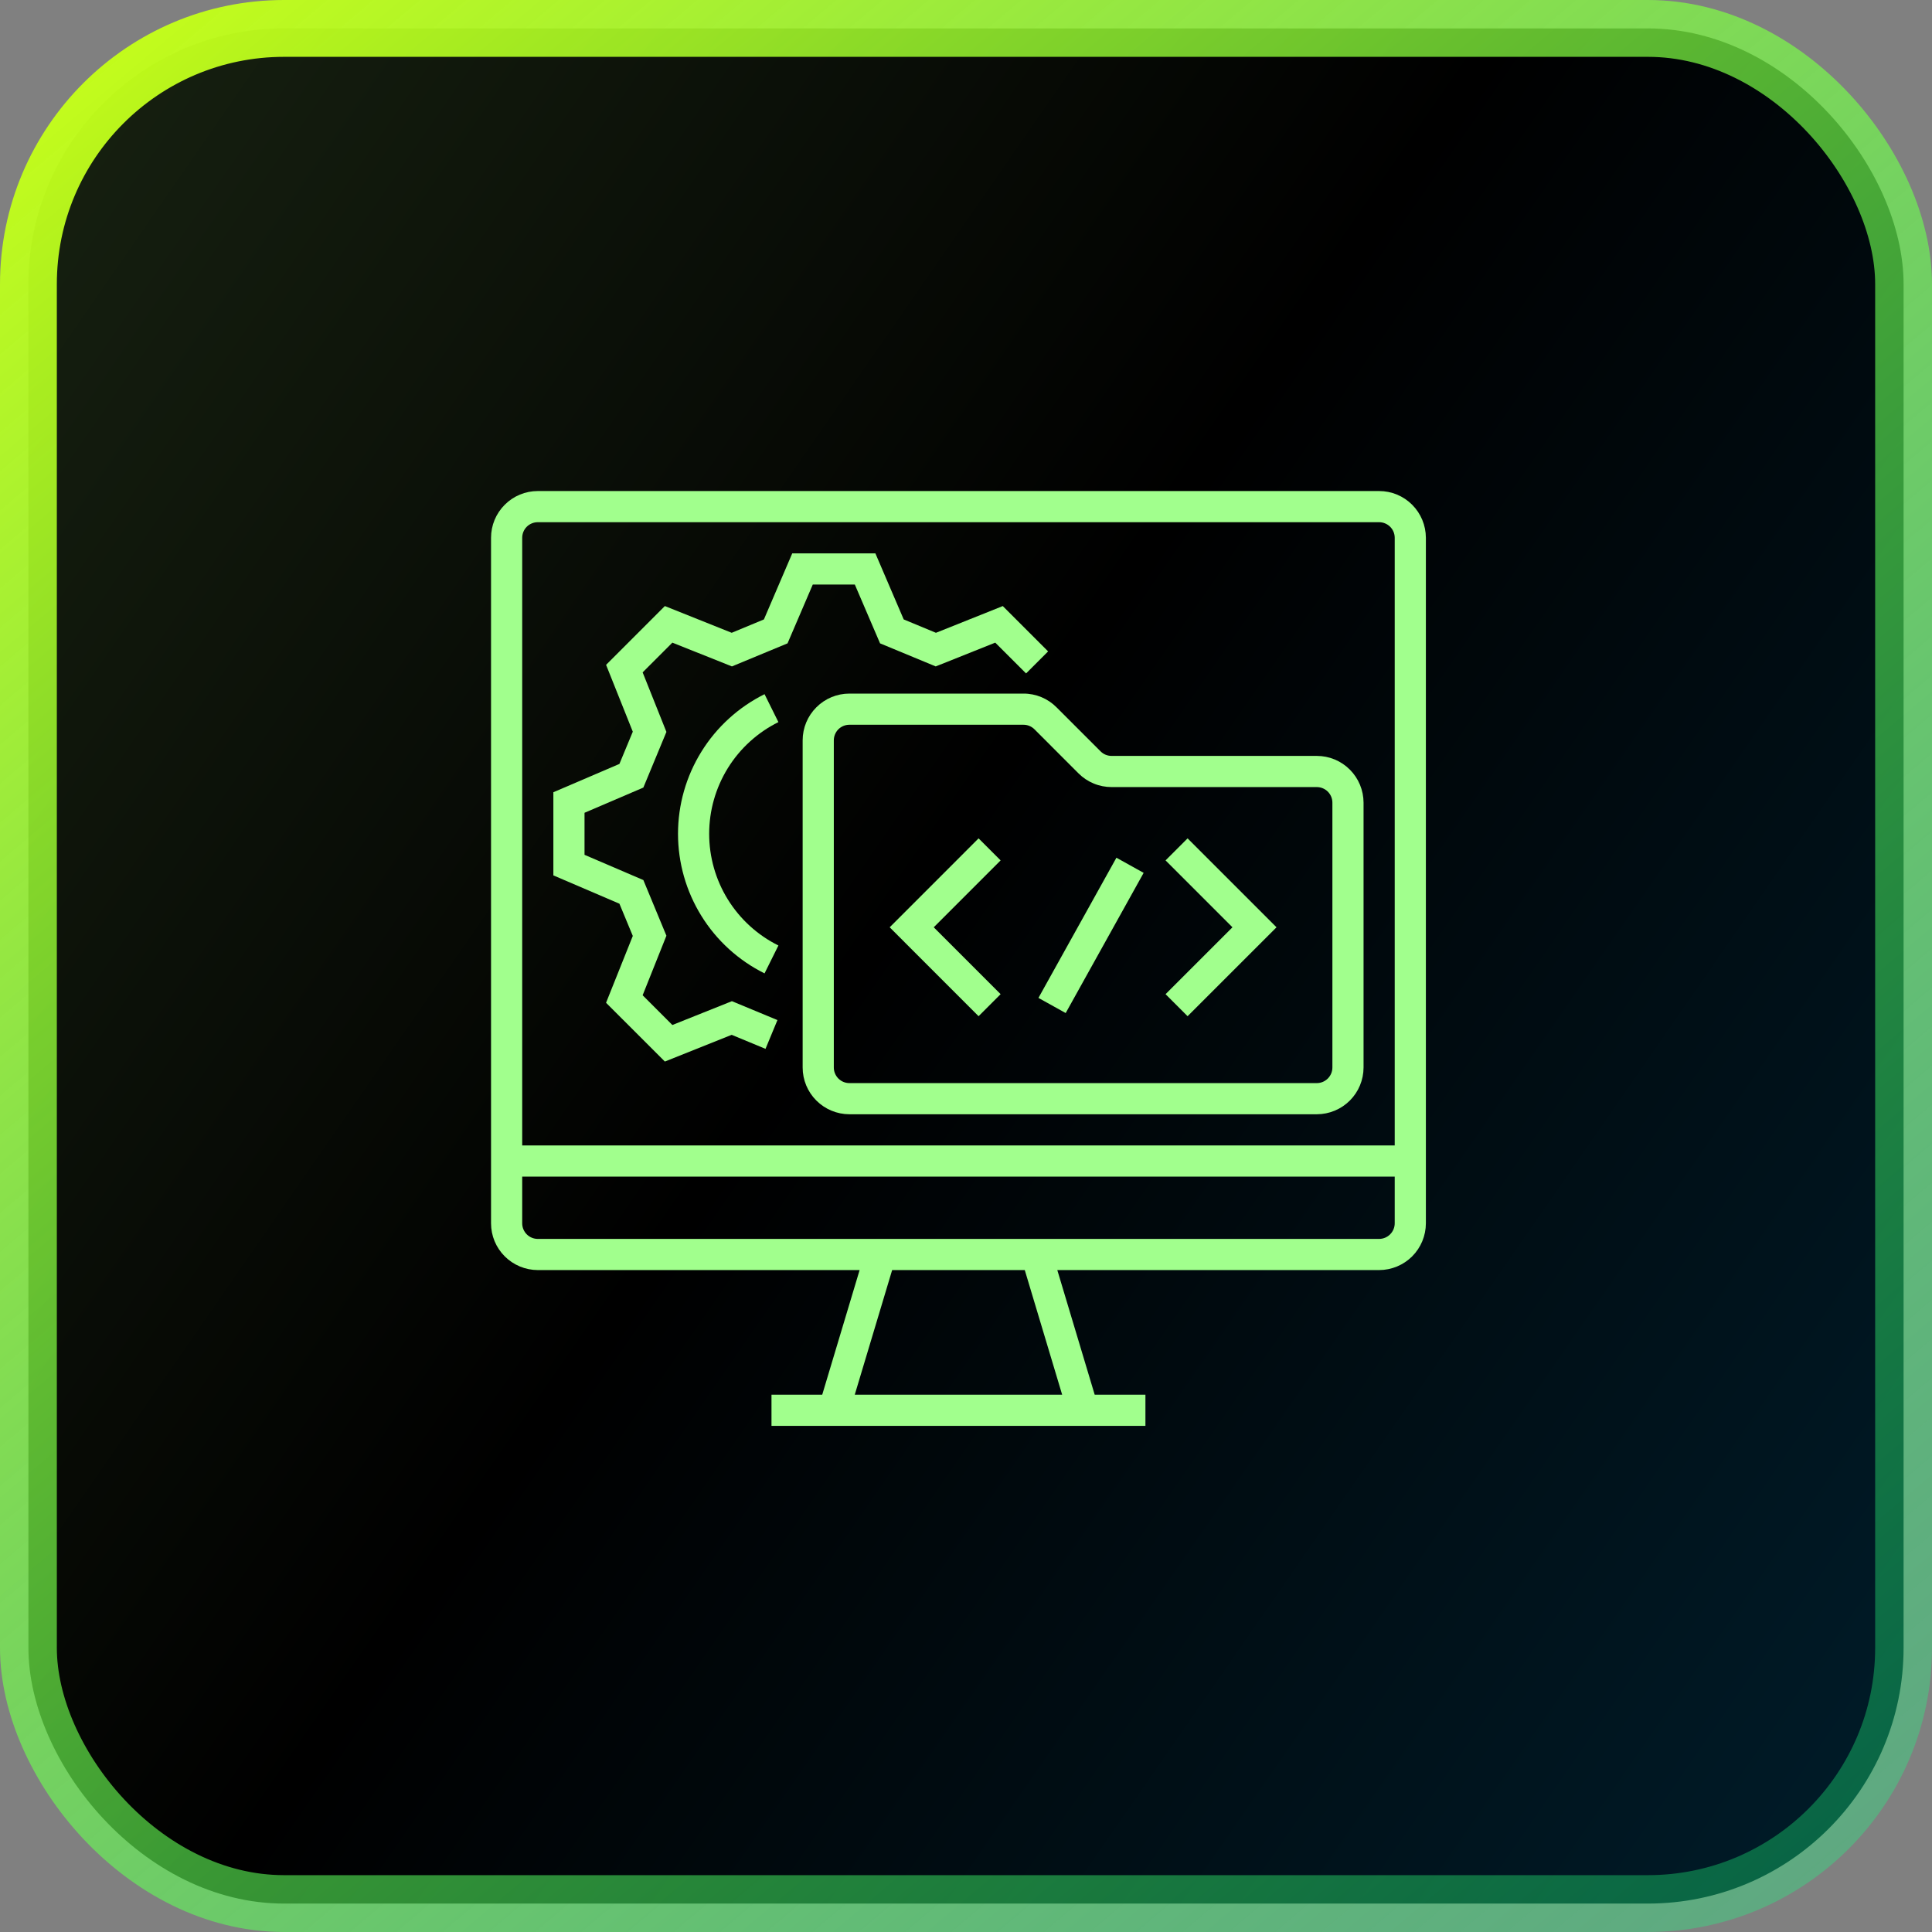 <svg width="62" height="62" viewBox="0 0 62 62" fill="none" xmlns="http://www.w3.org/2000/svg">
<rect x="0" y="0" width="62" height="62" fill="#808080" stroke="none"/>
<rect x="0.912" y="0.912" width="60.176" height="60.176" rx="8.206" fill="url(#paint0_linear_914_36313)" stroke="url(#paint1_linear_914_36313)" stroke-width="1.824"/>
<path d="M44.258 15.758H17.258C16.86 15.758 16.479 15.916 16.198 16.198C15.916 16.479 15.758 16.86 15.758 17.258V39.258C15.758 39.656 15.916 40.037 16.198 40.318C16.479 40.599 16.86 40.757 17.258 40.758H27.586L26.386 44.758H24.758V45.758H36.758V44.758H35.13L33.93 40.758H44.258C44.656 40.757 45.037 40.599 45.318 40.318C45.599 40.037 45.757 39.656 45.758 39.258V17.258C45.757 16.86 45.599 16.479 45.318 16.198C45.037 15.916 44.656 15.758 44.258 15.758ZM34.086 44.758H27.43L28.63 40.758H32.886L34.086 44.758ZM44.758 39.258C44.758 39.39 44.705 39.517 44.611 39.611C44.517 39.705 44.39 39.758 44.258 39.758H17.258C17.125 39.758 16.998 39.705 16.904 39.611C16.811 39.517 16.758 39.39 16.758 39.258V37.758H44.758V39.258ZM44.758 36.758H16.758V17.258C16.758 17.125 16.811 16.998 16.904 16.904C16.998 16.811 17.125 16.758 17.258 16.758H44.258C44.39 16.758 44.517 16.811 44.611 16.904C44.705 16.998 44.758 17.125 44.758 17.258V36.758Z" fill="#A1FF8D"/>
<path d="M42.258 24.258H35.672C35.606 24.258 35.541 24.245 35.48 24.22C35.42 24.195 35.365 24.158 35.318 24.111L33.904 22.697C33.765 22.557 33.6 22.447 33.418 22.371C33.236 22.296 33.041 22.257 32.844 22.258H27.258C26.86 22.258 26.479 22.416 26.198 22.698C25.916 22.979 25.758 23.36 25.758 23.758V34.258C25.758 34.656 25.916 35.037 26.198 35.318C26.479 35.599 26.86 35.757 27.258 35.758H42.258C42.656 35.757 43.037 35.599 43.318 35.318C43.599 35.037 43.757 34.656 43.758 34.258V25.758C43.757 25.36 43.599 24.979 43.318 24.698C43.037 24.416 42.656 24.258 42.258 24.258ZM42.758 34.258C42.758 34.39 42.705 34.517 42.611 34.611C42.517 34.705 42.39 34.758 42.258 34.758H27.258C27.125 34.758 26.998 34.705 26.904 34.611C26.811 34.517 26.758 34.39 26.758 34.258V23.758C26.758 23.625 26.811 23.498 26.904 23.404C26.998 23.311 27.125 23.258 27.258 23.258H32.844C32.909 23.258 32.974 23.27 33.035 23.296C33.096 23.321 33.151 23.358 33.197 23.404L34.611 24.819C34.75 24.958 34.916 25.069 35.098 25.144C35.28 25.22 35.475 25.258 35.672 25.258H42.258C42.39 25.258 42.517 25.311 42.611 25.404C42.705 25.498 42.758 25.625 42.758 25.758V34.258Z" fill="#A1FF8D"/>
<path d="M31.404 26.904L28.551 29.758L31.404 32.611L32.111 31.904L29.965 29.758L32.111 27.611L31.404 26.904ZM33.325 32.024L35.827 27.525L36.701 28.011L34.199 32.51L33.325 32.024ZM37.404 27.611L39.551 29.758L37.404 31.904L38.111 32.611L40.965 29.758L38.111 26.904L37.404 27.611ZM27.432 18.758L28.242 20.646L30.028 21.386L31.939 20.623L32.928 21.611L33.635 20.904L32.18 19.449L30.035 20.307L29.001 19.878L28.092 17.758H25.424L24.515 19.878L23.481 20.307L21.336 19.449L19.45 21.336L20.307 23.481L19.878 24.515L17.758 25.424V28.092L19.878 29.001L20.307 30.035L19.449 32.18L21.336 34.066L23.481 33.209L24.566 33.659L24.949 32.735L23.488 32.129L21.577 32.893L20.623 31.939L21.386 30.028L20.646 28.242L18.758 27.432V26.083L20.646 25.274L21.386 23.488L20.623 21.577L21.577 20.623L23.488 21.386L25.273 20.646L26.083 18.758H27.432Z" fill="#A1FF8D"/>
<path d="M24.98 23.173L24.535 22.277C23.701 22.692 22.999 23.33 22.509 24.122C22.018 24.913 21.758 25.826 21.758 26.757C21.758 27.689 22.018 28.601 22.509 29.393C22.999 30.184 23.701 30.823 24.535 31.237L24.98 30.342C24.313 30.011 23.751 29.499 23.358 28.866C22.966 28.233 22.758 27.503 22.758 26.757C22.758 26.012 22.966 25.282 23.358 24.648C23.751 24.015 24.313 23.504 24.98 23.173Z" fill="#A1FF8D"/>
<defs>
<linearGradient id="paint0_linear_914_36313" x1="-7.34654e-06" y1="-4.904" x2="72.445" y2="45.289" gradientUnits="userSpaceOnUse">
<stop stop-color="#1A2613"/>
<stop offset="0.489"/>
<stop offset="1" stop-color="#001D2B"/>
</linearGradient>
<linearGradient id="paint1_linear_914_36313" x1="62" y1="60.488" x2="6.921" y2="-4.789" gradientUnits="userSpaceOnUse">
<stop stop-color="#14FF87" stop-opacity="0.3"/>
<stop offset="1" stop-color="#CAFE15"/>
</linearGradient>
</defs>
</svg>
